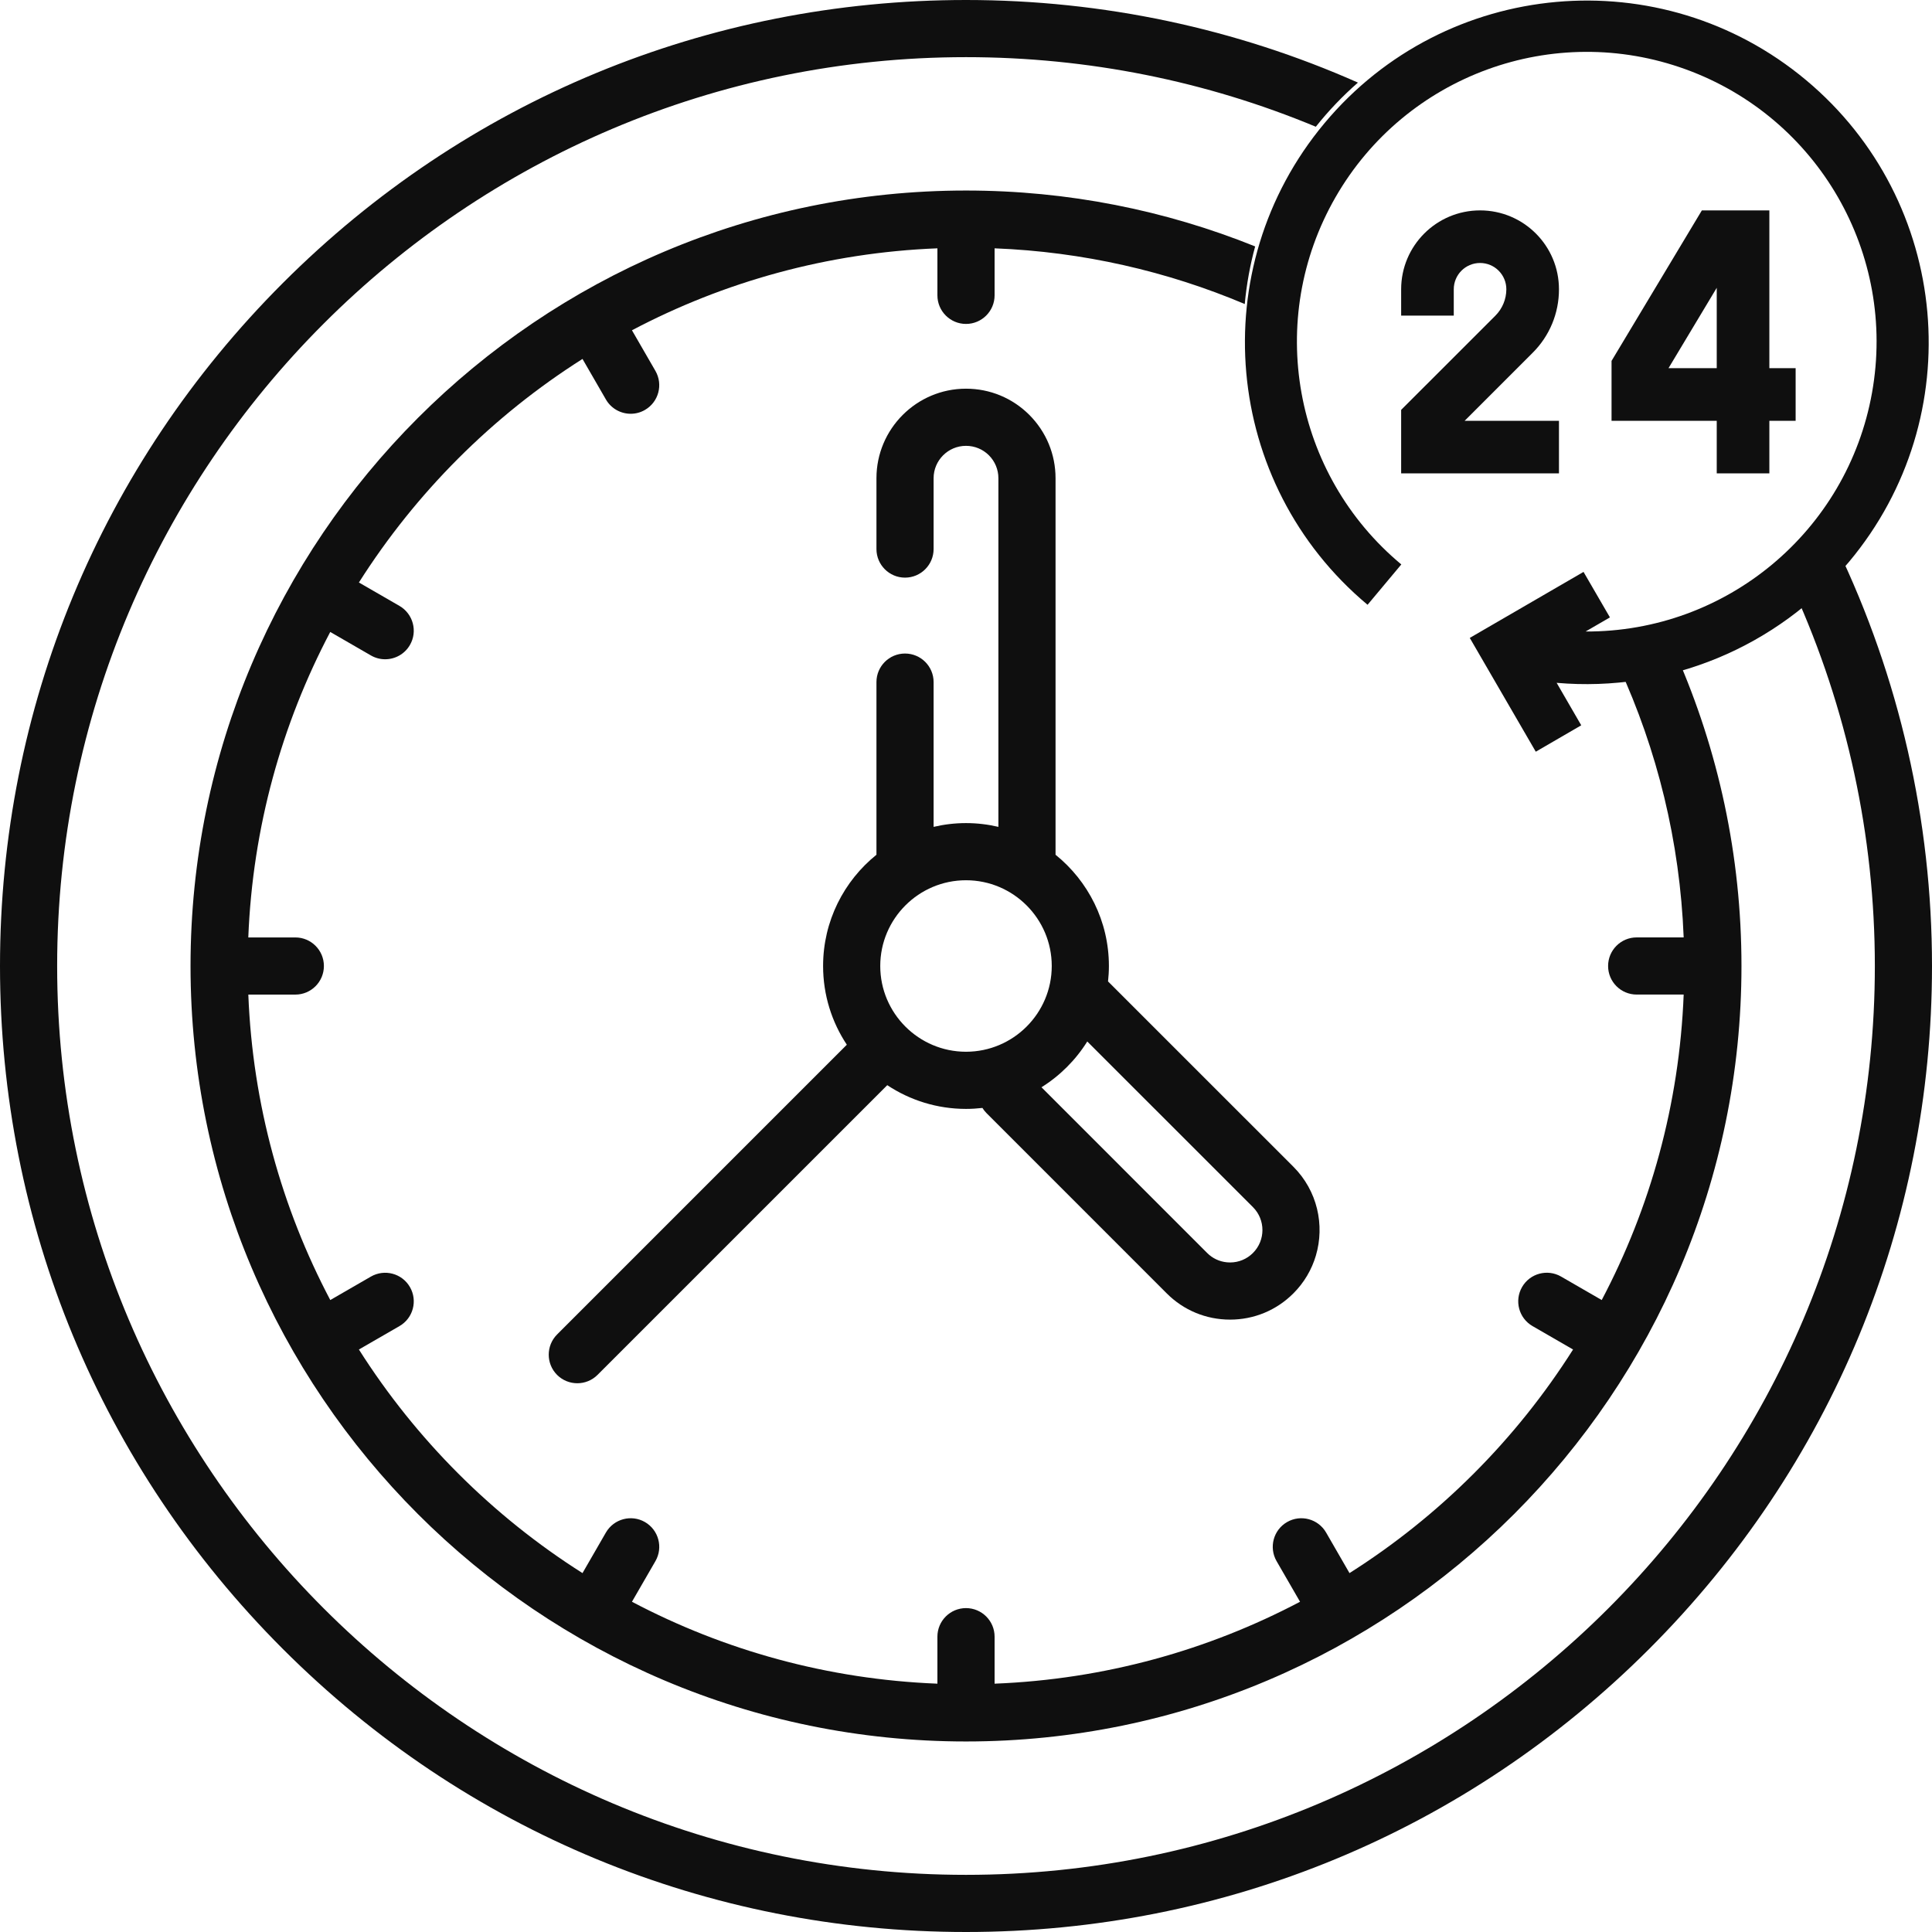 <svg width="60" height="60" viewBox="0 0 60 60" fill="none" xmlns="http://www.w3.org/2000/svg">
<g clip-path="url(#clip0)">
<path d="M38.98 7.653C36.203 6.534 33.172 5.917 30 5.917C16.721 5.917 5.917 16.721 5.917 30C5.917 43.279 16.721 54.083 30 54.083C43.279 54.083 54.083 43.279 54.083 30C54.083 26.566 53.36 23.297 52.059 20.338C51.486 20.513 50.891 20.641 50.281 20.715C51.464 23.29 52.171 26.126 52.288 29.112H50.828C50.338 29.112 49.941 29.51 49.941 30C49.941 30.49 50.338 30.887 50.828 30.887H52.288C52.154 34.301 51.249 37.519 49.743 40.374L48.481 39.645C48.057 39.4 47.514 39.545 47.269 39.97C47.024 40.395 47.169 40.937 47.594 41.183L48.853 41.91C47.082 44.706 44.706 47.082 41.91 48.854L41.183 47.594C40.938 47.17 40.395 47.024 39.971 47.269C39.546 47.514 39.401 48.057 39.645 48.482L40.374 49.744C37.519 51.249 34.301 52.154 30.888 52.288V50.828C30.888 50.339 30.49 49.941 30 49.941C29.51 49.941 29.112 50.339 29.112 50.828V52.288C25.699 52.154 22.481 51.249 19.626 49.744L20.355 48.482C20.6 48.057 20.454 47.514 20.03 47.269C19.606 47.024 19.063 47.17 18.817 47.594L18.09 48.854C15.295 47.082 12.919 44.706 11.146 41.91L12.406 41.183C12.831 40.938 12.976 40.395 12.731 39.971C12.486 39.546 11.943 39.401 11.518 39.646L10.257 40.374C8.751 37.52 7.846 34.301 7.712 30.888H9.172C9.662 30.888 10.059 30.49 10.059 30C10.059 29.51 9.662 29.113 9.172 29.113H7.711C7.846 25.699 8.751 22.481 10.256 19.626L11.518 20.355C11.658 20.436 11.811 20.474 11.961 20.474C12.268 20.474 12.566 20.315 12.731 20.03C12.976 19.606 12.83 19.063 12.406 18.817L11.146 18.09C12.919 15.295 15.294 12.919 18.09 11.147L18.817 12.406C18.982 12.691 19.28 12.85 19.587 12.85C19.737 12.85 19.89 12.812 20.029 12.731C20.454 12.486 20.599 11.943 20.355 11.519L19.626 10.257C22.481 8.751 25.699 7.846 29.112 7.712V9.172C29.112 9.662 29.51 10.06 30 10.06C30.49 10.06 30.888 9.662 30.888 9.172V7.712C33.633 7.819 36.252 8.426 38.657 9.442C38.713 8.829 38.822 8.231 38.98 7.653Z" fill="#0F0F0F"/>
<path d="M40.864 3.936C37.472 2.524 33.792 1.775 30 1.775C14.437 1.775 1.775 14.437 1.775 30C1.775 45.563 14.437 58.225 30 58.225C45.563 58.225 58.225 45.563 58.225 30C58.225 25.96 57.362 21.986 55.712 18.344C56.195 17.936 56.64 17.485 57.042 16.997C58.983 21.034 60 25.478 60 30C60 38.014 56.879 45.547 51.213 51.213C45.547 56.879 38.014 60 30 60C21.987 60 14.453 56.879 8.787 51.213C3.121 45.547 0 38.014 0 30C0 21.986 3.121 14.453 8.787 8.787C14.453 3.121 21.987 0 30 0C34.264 0 38.395 0.891 42.172 2.565C41.696 2.982 41.258 3.44 40.864 3.936Z" fill="#0F0F0F"/>
<path d="M40.166 36.233L34.411 30.479C34.428 30.322 34.438 30.162 34.438 30C34.438 28.605 33.79 27.359 32.781 26.545V14.852C32.781 14.11 32.492 13.412 31.966 12.884C31.44 12.36 30.742 12.071 30 12.071C28.466 12.071 27.219 13.319 27.219 14.852V17.051C27.219 17.541 27.616 17.939 28.106 17.939C28.596 17.939 28.994 17.541 28.994 17.051V14.852C28.994 14.297 29.445 13.846 30 13.846C30.269 13.846 30.522 13.951 30.711 14.139C30.901 14.33 31.006 14.583 31.006 14.852V25.679C30.683 25.603 30.346 25.562 30 25.562C29.654 25.562 29.317 25.603 28.994 25.679V21.183C28.994 20.693 28.596 20.296 28.106 20.296C27.616 20.296 27.219 20.693 27.219 21.183V26.545C26.209 27.359 25.562 28.605 25.562 30C25.562 30.903 25.834 31.744 26.299 32.445L17.301 41.443C16.955 41.79 16.955 42.352 17.301 42.699C17.475 42.872 17.702 42.958 17.929 42.958C18.156 42.958 18.383 42.872 18.556 42.699L27.555 33.701C28.256 34.166 29.097 34.438 30 34.438C30.173 34.438 30.343 34.427 30.51 34.408C30.546 34.465 30.588 34.52 30.637 34.569L36.233 40.166C36.757 40.692 37.456 40.982 38.201 40.982C38.943 40.982 39.642 40.693 40.167 40.167C40.506 39.828 40.739 39.423 40.866 38.993C41.146 38.047 40.913 36.98 40.167 36.234C40.167 36.233 40.166 36.233 40.166 36.233V36.233ZM27.337 30C27.337 28.532 28.532 27.337 30 27.337C31.468 27.337 32.663 28.532 32.663 30C32.663 31.468 31.468 32.663 30 32.663C28.532 32.663 27.337 31.468 27.337 30ZM38.912 38.912C38.722 39.102 38.469 39.207 38.201 39.207C38.167 39.207 38.134 39.206 38.101 39.202C37.869 39.179 37.655 39.079 37.489 38.912L32.344 33.766C32.919 33.407 33.407 32.919 33.766 32.344L38.912 37.489C39.304 37.881 39.304 38.52 38.912 38.912Z" fill="#0F0F0F"/>
<path d="M54.949 14.701H53.315V13.068H50.048V11.208L52.853 6.534H54.949V11.434H55.765V13.068H54.949V14.701ZM51.817 11.434H53.315V8.938L51.817 11.434Z" fill="#0F0F0F"/>
<path d="M48.415 14.701H43.514V12.729L46.443 9.801C46.659 9.583 46.78 9.29 46.781 8.984C46.781 8.533 46.416 8.167 45.965 8.167C45.513 8.167 45.148 8.533 45.148 8.984V9.801H43.514V8.984C43.514 7.631 44.611 6.534 45.965 6.534C47.318 6.534 48.415 7.631 48.415 8.984C48.417 9.724 48.123 10.434 47.598 10.956L45.486 13.068H48.415V14.701Z" fill="#0F0F0F"/>
<path d="M57.427 17.444C61.187 12.944 60.588 6.248 56.089 2.488C51.589 -1.272 44.893 -0.673 41.133 3.826C37.373 8.326 37.972 15.022 42.471 18.782L43.519 17.529C40.157 14.729 39.295 9.919 41.475 6.126C43.655 2.334 48.247 0.658 52.357 2.155C56.468 3.652 58.907 7.887 58.138 12.193C57.37 16.5 53.616 19.63 49.242 19.612L49.998 19.174L49.178 17.761L45.645 19.811L47.695 23.345L49.107 22.525L48.343 21.206C51.803 21.508 55.193 20.104 57.427 17.444Z" fill="#0F0F0F"/>
</g>
<defs>
<clipPath id="clip0">
<rect width="60" height="60" fill="white"/>
</clipPath>
</defs>
</svg>
